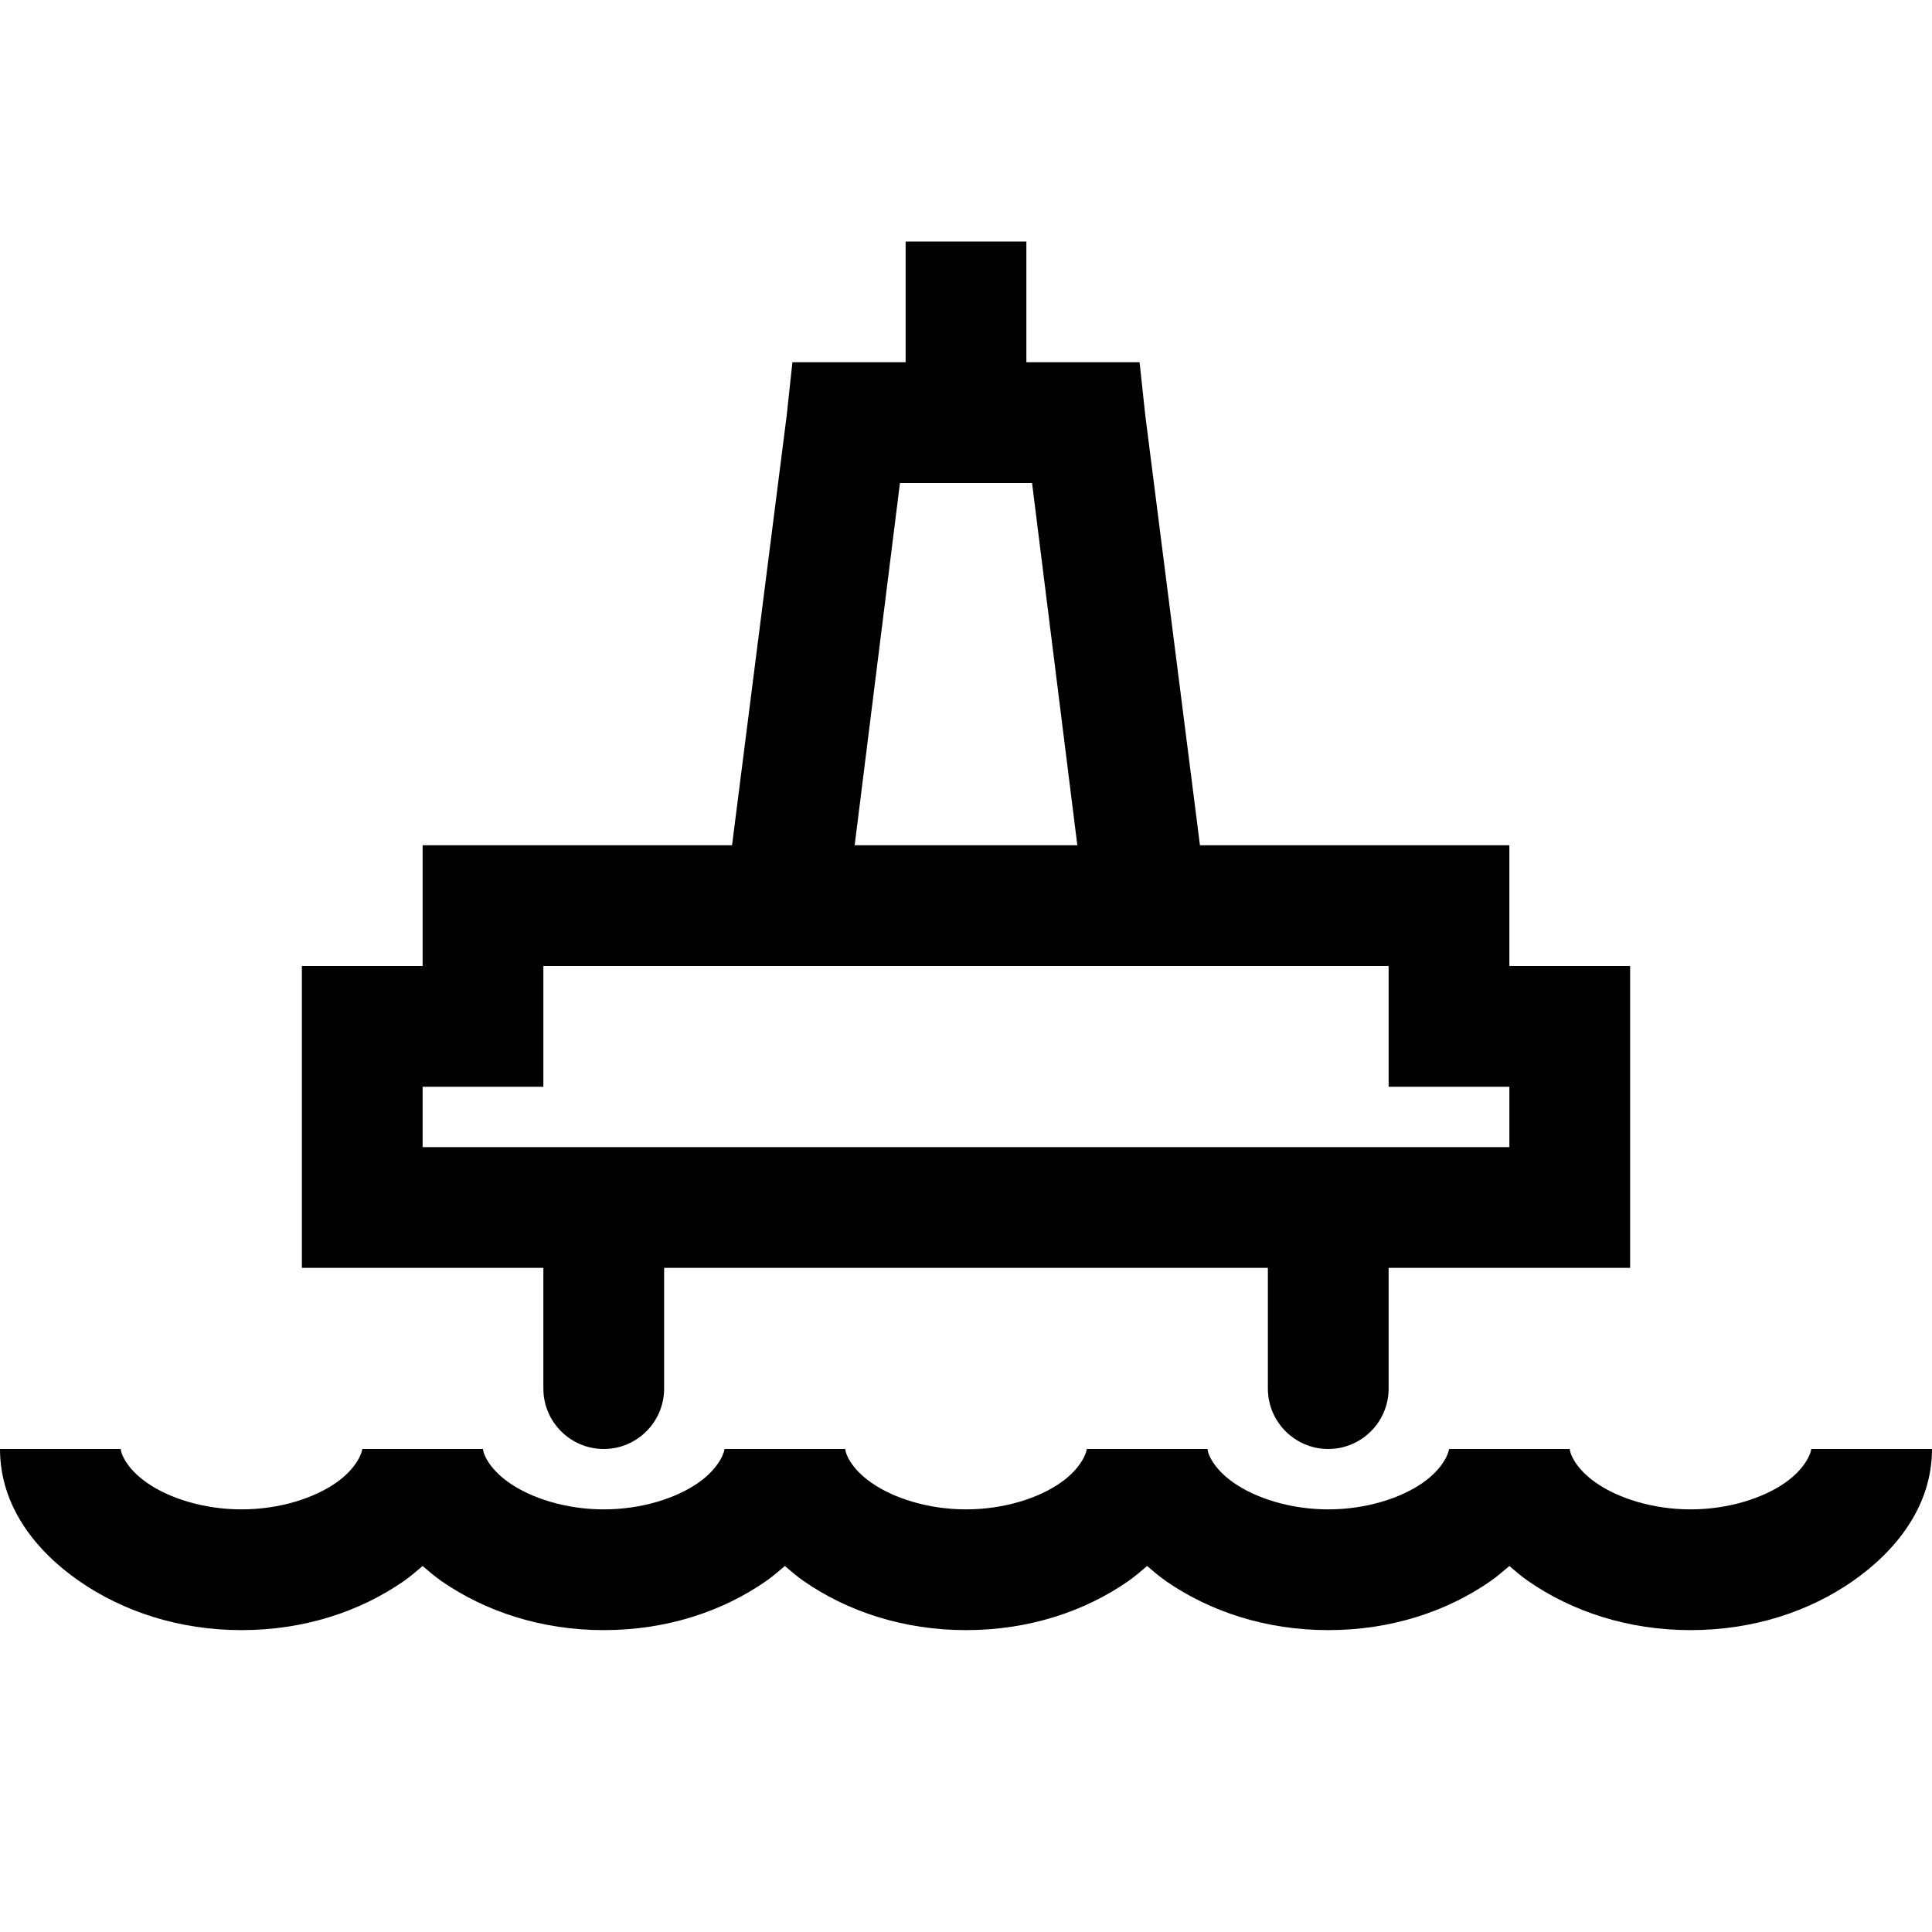 <?xml version="1.0" encoding="UTF-8"?>
<svg xmlns="http://www.w3.org/2000/svg" xmlns:xlink="http://www.w3.org/1999/xlink" viewBox="0 0 32 32" version="1.1">
<g>
<path d="M 15 4 L 15 6 L 13.125 6 L 13.031 6.875 L 12.125 14 L 7 14 L 7 16 L 5 16 L 5 21 L 9 21 L 9 23 C 9 23.551 9.449 24 10 24 C 10.551 24 11 23.551 11 23 L 11 21 L 21 21 L 21 23 C 21 23.551 21.449 24 22 24 C 22.551 24 23 23.551 23 23 L 23 21 L 27 21 L 27 16 L 25 16 L 25 14 L 19.875 14 L 18.969 6.875 L 18.875 6 L 17 6 L 17 4 Z M 14.906 8 L 17.094 8 L 17.844 14 L 14.156 14 Z M 9 16 L 23 16 L 23 18 L 25 18 L 25 19 L 7 19 L 7 18 L 9 18 Z M 0 24 C 0 24.941 0.586 25.684 1.312 26.188 C 2.039 26.691 2.965 27 4 27 C 5.039 27 5.965 26.691 6.688 26.188 C 6.797 26.113 6.898 26.023 7 25.938 C 7.105 26.027 7.199 26.109 7.312 26.188 C 8.039 26.691 8.965 27 10 27 C 11.039 27 11.965 26.691 12.688 26.188 C 12.797 26.113 12.898 26.023 13 25.938 C 13.105 26.027 13.199 26.109 13.312 26.188 C 14.039 26.691 14.965 27 16 27 C 17.039 27 17.965 26.691 18.688 26.188 C 18.797 26.113 18.898 26.023 19 25.938 C 19.105 26.027 19.199 26.109 19.312 26.188 C 20.039 26.691 20.965 27 22 27 C 23.039 27 23.965 26.691 24.688 26.188 C 24.797 26.113 24.898 26.023 25 25.938 C 25.105 26.027 25.199 26.109 25.312 26.188 C 26.039 26.691 26.965 27 28 27 C 29.039 27 29.965 26.691 30.688 26.188 C 31.41 25.684 32 24.941 32 24 L 30 24 C 30 24.043 29.922 24.312 29.562 24.562 C 29.203 24.812 28.633 25 28 25 C 27.363 25 26.793 24.809 26.438 24.562 C 26.082 24.316 26 24.059 26 24 L 24 24 C 24 24.043 23.922 24.312 23.562 24.562 C 23.203 24.812 22.633 25 22 25 C 21.363 25 20.793 24.809 20.438 24.562 C 20.082 24.316 20 24.059 20 24 L 18 24 C 18 24.043 17.922 24.312 17.562 24.562 C 17.203 24.812 16.633 25 16 25 C 15.363 25 14.793 24.809 14.438 24.562 C 14.082 24.316 14 24.059 14 24 L 12 24 C 12 24.043 11.922 24.312 11.562 24.562 C 11.203 24.812 10.633 25 10 25 C 9.363 25 8.793 24.809 8.438 24.562 C 8.082 24.316 8 24.059 8 24 L 6 24 C 6 24.043 5.922 24.312 5.562 24.562 C 5.203 24.812 4.633 25 4 25 C 3.363 25 2.793 24.809 2.438 24.562 C 2.082 24.316 2 24.059 2 24 Z "></path>
</g>
</svg>
